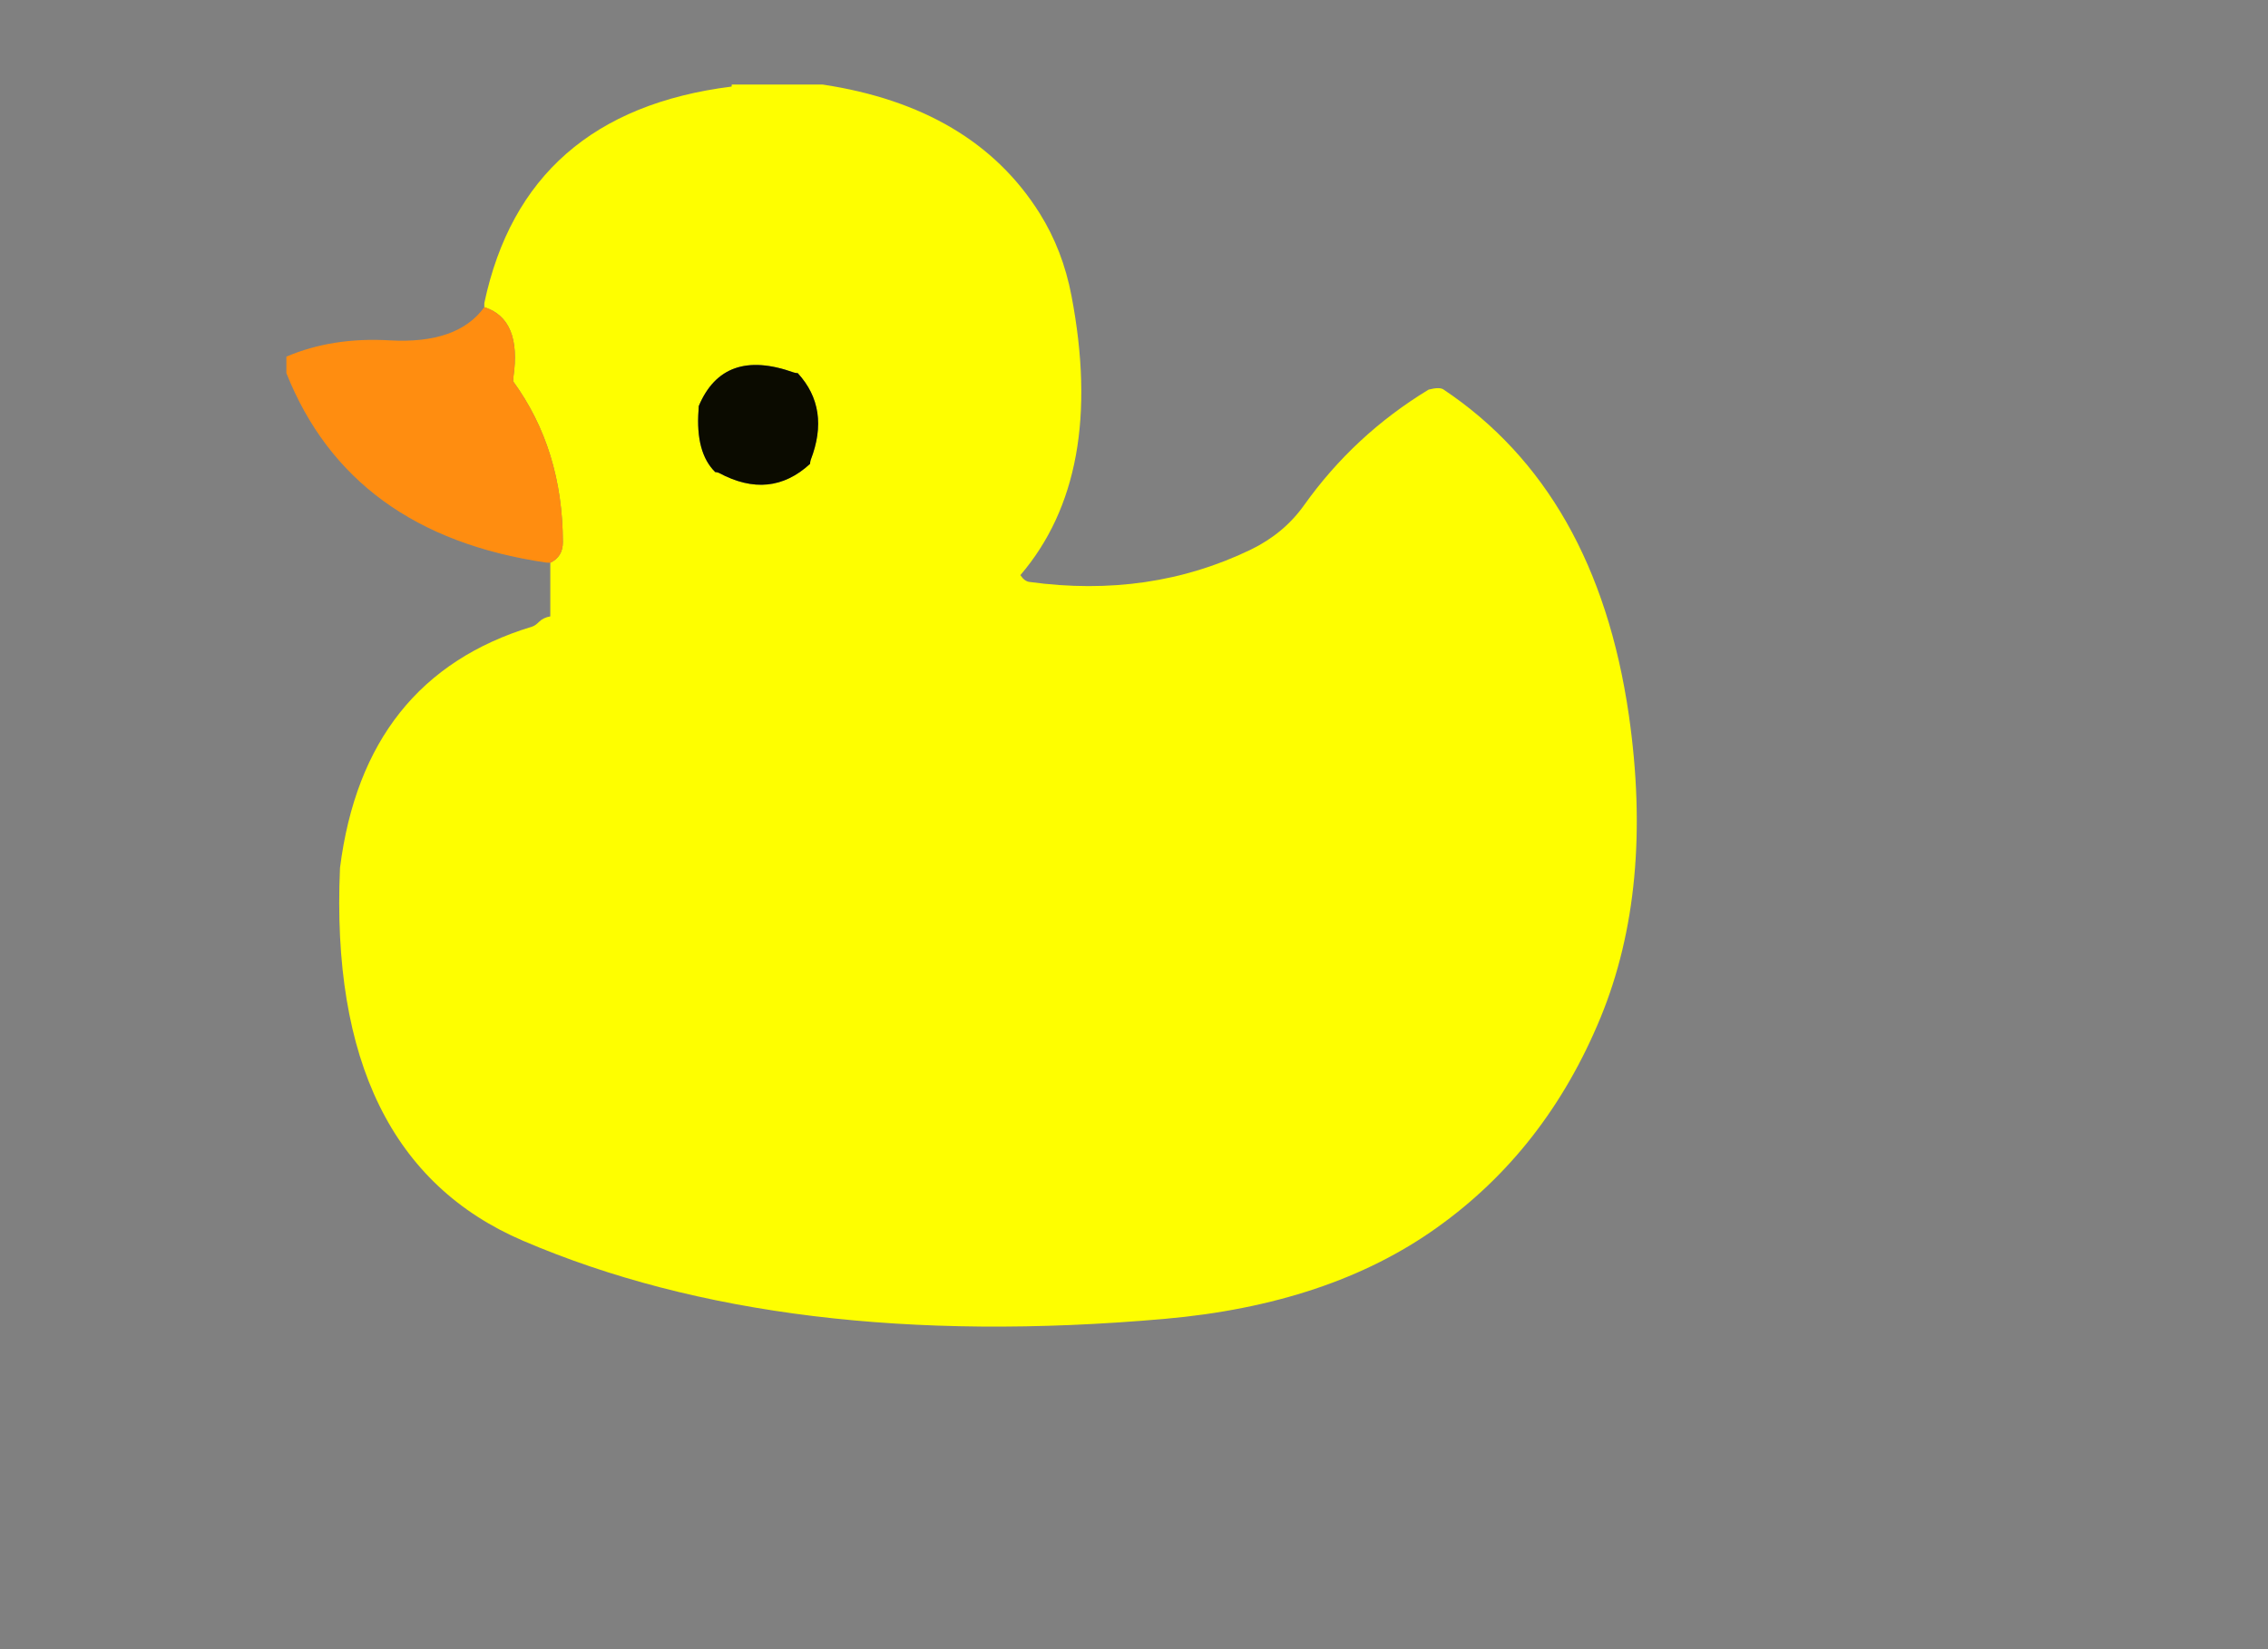 <svg class="duck" version="1.1" id="Selected_Items" xmlns="http://www.w3.org/2000/svg" xmlns:xlink="http://www.w3.org/1999/xlink" x="0px"
	 y="0px" width="550px" height="400px" viewBox="0 0 550 400" enable-background="new 0 0 550 400" xml:space="preserve">
<rect x="0" y="0" width="550" height="400" fill="#808080" stroke="none"/>
<g>
	<path fill-rule="evenodd" clip-rule="evenodd" fill="#FEFE00" d="M133.45,136.5c2.033-0.967,3.05-2.633,3.05-5
		c-0.033-15-4.05-28-12.05-39c0-0.333,0.017-0.667,0.05-1c1.367-9.4-0.983-15.067-7.05-17c0-0.333,0-0.667,0-1
		c6.533-30.8,26.517-48.3,59.95-52.5c0.033,0,0.05-0.167,0.05-0.5c7,0,14,0,21,0c0.333,0,0.667,0,1,0
		c24.333,3.667,41.883,14.067,52.65,31.2c3.767,6,6.35,12.7,7.75,20.1c5.533,29,1.4,51.567-12.4,67.7c0.667,1,1.4,1.55,2.2,1.65
		c19.467,2.667,37.367,0.05,53.7-7.85c5.334-2.6,9.617-6.167,12.851-10.7c8.133-11.434,18.217-20.8,30.25-28.1
		c1.8-0.467,3.017-0.467,3.649,0c24.7,16.533,39.667,42.833,44.9,78.9c4.033,28,1.75,52.466-6.85,73.4
		c-8.834,21.434-22.084,38.434-39.75,51C331.033,310.2,309,317.566,282.3,319.9c-61.566,5.399-113.383-0.917-155.45-18.95
		c-31.667-13.566-46.467-43.717-44.4-90.45c3.9-30.767,19.417-50.267,46.55-58.5c0.5-0.133,1.083-0.533,1.75-1.2
		c0.667-0.667,1.567-1.1,2.7-1.3c0-4,0-8,0-12C133.45,137.167,133.45,136.833,133.45,136.5z M193.45,90.5
		c-0.333,0-0.65-0.05-0.95-0.15c-11.367-4.067-19.05-1.35-23.05,8.15c0,0.333-0.017,0.667-0.05,1c-0.5,6.867,0.85,11.867,4.05,15
		c0.333,0,0.633,0.067,0.9,0.2c8.3,4.466,15.667,3.733,22.1-2.2c0-0.333,0.05-0.65,0.15-0.95
		C199.8,103.283,198.75,96.267,193.45,90.5z"/>
	<path fill-rule="evenodd" clip-rule="evenodd" fill="#0B0B00" d="M193.45,90.5c5.3,5.767,6.35,12.783,3.15,21.05
		c-0.1,0.3-0.15,0.617-0.15,0.95c-6.434,5.933-13.8,6.667-22.1,2.2c-0.267-0.133-0.567-0.2-0.9-0.2c-3.2-3.133-4.55-8.133-4.05-15
		c0.033-0.333,0.05-0.667,0.05-1c4-9.5,11.683-12.217,23.05-8.15C192.8,90.45,193.117,90.5,193.45,90.5z"/>
	<path fill-rule="evenodd" clip-rule="evenodd" fill="#FF8D10" d="M133.45,136.5c-0.333,0-0.667-0.017-1-0.05
		c-31.667-4.633-52.667-19.95-63-45.95c0-0.333,0-0.667,0-1c0-1,0-2,0-3c7.433-3.167,15.767-4.483,25-3.95
		c11,0.633,18.667-2.05,23-8.05c6.066,1.933,8.417,7.6,7.05,17c-0.033,0.333-0.05,0.667-0.05,1c8,11,12.017,24,12.05,39
		C136.5,133.867,135.483,135.533,133.45,136.5z"/>
</g>
</svg>
